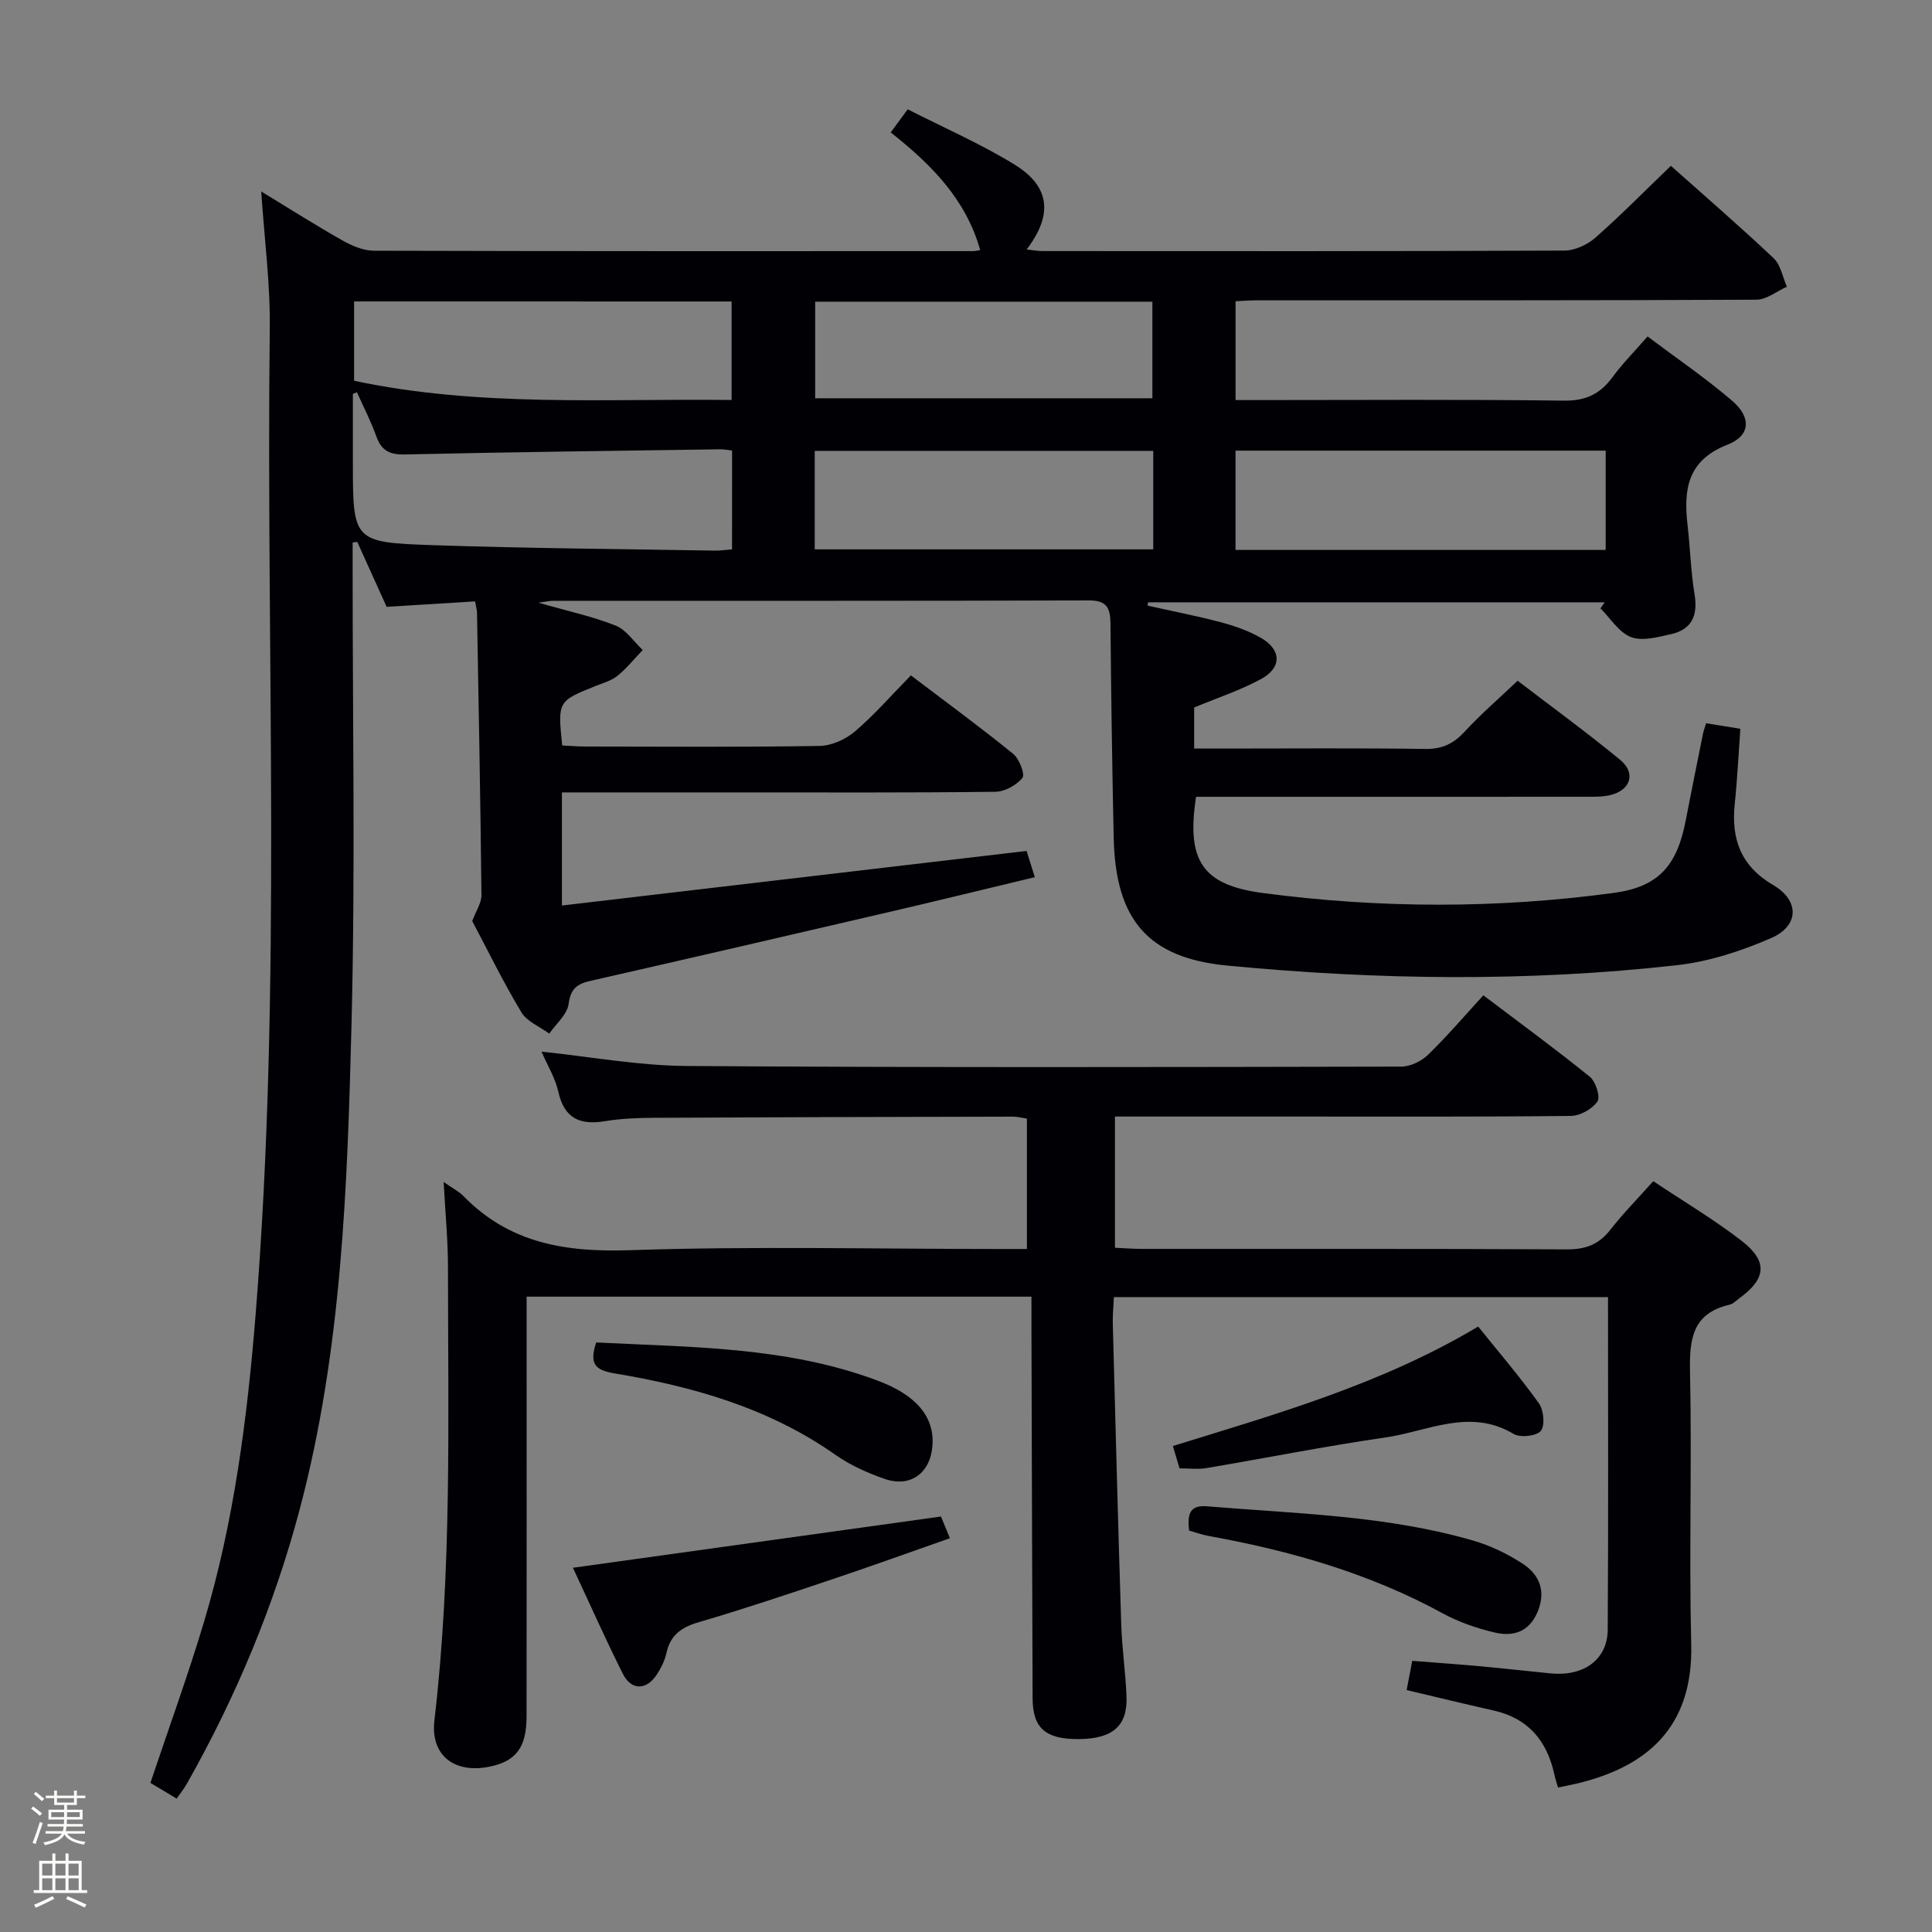 <svg enable-background="new 0 0 400 400" viewBox="0 0 400 400" xmlns="http://www.w3.org/2000/svg"><rect x="0" y="0" width="400" height="400" fill="#808080" stroke="none"/><path d="m6.44 374.46.42-.45c.65.47 1.27.95 1.85 1.44l-.45.49c-.65-.56-1.25-1.06-1.82-1.48m.93 7.33-.63-.26c.55-1.36 1.05-2.8 1.52-4.33.19.1.38.19.59.27-.46 1.29-.95 2.73-1.48 4.32m-.38-10.38.44-.42c.43.34 1.01.82 1.74 1.44l-.49.49c-.53-.51-1.09-1.01-1.69-1.51m2.5.35h1.72v-1.04h.59v1.04h3.52v-1.04h.59v1.04h1.75v.53h-1.75v1.42h-2.03v.97h3.22v2.03h-3.24c0 .35-.01.66-.03.93h3.32v.53h-3.37c-.03.27-.08.58-.15.94h3.96v.53h-3.71c.67.92 1.93 1.48 3.79 1.68-.13.24-.23.44-.29.59-2.13-.38-3.48-1.08-4.04-2.12-.43.97-1.77 1.72-4.03 2.23-.09-.19-.2-.37-.33-.55 2.1-.42 3.37-1.03 3.81-1.83h-3.36v-.53h3.58c.08-.29.13-.61.16-.94h-3.33v-.53h3.39c.02-.27.04-.58.04-.93h-3.23v-2.03h3.25v-.97h-2.07v-1.42h-1.73zm1.12 3.44v1h2.65c.01-.3.02-.44.01-.4v-.25-.35zm1.19-2h3.52v-.91h-3.52zm4.71 2h-2.63v.59c0 .15-.01.28-.01.4h2.64z" fill="#fcfbfa"/><path d="m13.56 383.74h.63v1.52h2.72v6.07h1.13v.6h-11.06v-.6h1.13v-6.07h2.73v-1.52h.63v1.52h2.1v-1.52zm-2.69 8.83.38.56c-1.24.63-2.53 1.25-3.85 1.85-.1-.21-.21-.42-.34-.63 1.36-.55 2.63-1.15 3.81-1.78m-2.13-4.27h2.1v-2.45h-2.1zm0 3.04h2.1v-2.46h-2.1zm2.72-3.04h2.1v-2.45h-2.1zm0 3.04h2.1v-2.46h-2.1zm6.07 3.6c-1.41-.71-2.7-1.3-3.86-1.78l.35-.56c1.45.62 2.75 1.19 3.88 1.72zm-1.25-9.09h-2.1v2.45h2.1zm-2.09 5.49h2.1v-2.46h-2.1z" fill="#fcfbfa"/><g fill="#010105"><path d="m54.08 39.64c6.1 3.71 11.41 7.09 16.89 10.18 1.94 1.09 4.28 2.08 6.45 2.09 41.33.12 82.66.09 123.99.08.49 0 .98-.12 1.53-.2-2.93-10.47-10.08-17.72-18.53-24.37 1.09-1.49 2.05-2.79 3.52-4.79 7.47 3.81 15.11 7.13 22.13 11.45 7.36 4.53 7.97 10.38 2.5 17.57 1.3.14 2.33.33 3.35.33 36 .02 71.99.06 107.99-.1 2.17-.01 4.76-1.21 6.43-2.69 5.35-4.71 10.35-9.81 15.61-14.86 6.94 6.19 14.25 12.5 21.27 19.13 1.47 1.38 1.86 3.91 2.75 5.9-2.1.94-4.2 2.68-6.31 2.69-34.5.17-68.99.12-103.49.13-1.32 0-2.64.11-4.35.19v20.46h5.48c20.83 0 41.66-.16 62.49.12 4.53.06 7.5-1.37 10.06-4.85 2.05-2.79 4.52-5.28 7.27-8.44 6.01 4.52 12.04 8.62 17.54 13.34 3.98 3.41 3.78 7.2-.98 9.06-8.34 3.26-9.12 9.28-8.28 16.64.55 4.77.67 9.61 1.45 14.34.72 4.37-.54 7.29-4.9 8.26-2.71.61-5.91 1.5-8.26.6-2.5-.96-4.25-3.88-6.32-5.95.29-.42.59-.83.88-1.25-31.52 0-63.03 0-94.55 0-.03.23-.06.46-.09.69 5.09 1.14 10.21 2.12 15.24 3.46 2.85.76 5.74 1.78 8.28 3.25 4.2 2.43 4.29 6.13 0 8.47-4.34 2.36-9.12 3.93-13.88 5.91v8.5h6.41c13.83 0 27.67-.12 41.49.08 3.52.05 5.87-1.14 8.17-3.65 3.26-3.54 6.93-6.7 10.9-10.47 6.84 5.24 14.21 10.6 21.23 16.38 3.34 2.75 2.16 6.3-2.08 7.3-1.59.38-3.3.34-4.95.34-25.16.02-50.33.01-75.49.01-1.8 0-3.59 0-5.29 0-2.04 13.3 1.33 18.27 13.89 19.93 24.2 3.19 48.45 3.24 72.64-.04 9.19-1.25 13.04-5.61 14.83-14.9 1.16-6.03 2.39-12.04 3.6-18.06.12-.62.36-1.21.65-2.16 2.32.38 4.4.72 7.08 1.15-.39 5.37-.63 10.48-1.16 15.56-.76 7.28 1.26 12.87 7.97 16.8 5.48 3.21 5.38 8.45-.46 10.98-6.15 2.67-12.81 4.86-19.44 5.6-31.02 3.49-62.13 3.06-93.16.08-16.39-1.57-23.12-9.49-23.49-26.41-.32-14.81-.54-29.63-.67-44.44-.03-3.22-.78-4.76-4.48-4.75-37 .12-73.99.07-110.99.08-.6 0-1.2.15-2.96.39 6.1 1.75 11.2 2.84 15.98 4.74 2.19.87 3.76 3.32 5.61 5.06-1.73 1.8-3.31 3.78-5.23 5.34-1.25 1.01-2.96 1.48-4.51 2.1-7.87 3.16-7.87 3.15-6.93 12.32 1.54.07 3.15.22 4.76.22 16.17.02 32.33.14 48.49-.12 2.49-.04 5.4-1.34 7.33-2.98 4.04-3.44 7.55-7.49 11.61-11.63 7.23 5.49 14.33 10.69 21.16 16.23 1.27 1.03 2.52 4.25 1.93 4.99-1.22 1.53-3.67 2.86-5.63 2.88-17.5.21-34.99.13-52.49.13-12.3 0-24.6 0-37.22 0v23.42c32.07-3.77 63.97-7.51 96.2-11.3.46 1.45.99 3.13 1.71 5.43-10.43 2.5-20.64 5-30.88 7.38-20.36 4.74-40.73 9.45-61.12 14.09-2.74.62-4.11 1.59-4.52 4.76-.28 2.19-2.6 4.12-4.01 6.16-1.97-1.45-4.63-2.5-5.79-4.44-3.76-6.26-6.97-12.85-10.16-18.87.77-2.08 1.93-3.73 1.91-5.37-.2-19.48-.58-38.96-.92-58.43-.01-.63-.21-1.25-.4-2.38-6.04.37-11.92.74-18.31 1.13-1.93-4.26-4-8.85-6.08-13.44-.32.04-.64.08-.96.12v4.67c-.02 31.66.57 63.34-.23 94.99-.86 33.69-1.99 67.45-10.69 100.36-5.3 20.02-13.22 38.95-23.4 56.96-.56.99-1.28 1.88-2.12 3.08-1.99-1.19-3.79-2.27-5.43-3.25 3.81-11.37 7.78-22.26 11.1-33.34 6.22-20.77 8.95-42.15 10.69-63.72 5.45-67.86 2.14-135.85 2.92-203.77.15-9.26-1.09-18.53-1.77-28.66zm97.49 53.63c-1.12-.12-1.77-.26-2.42-.25-21.78.32-43.55.58-65.32 1.07-3.17.07-4.86-.79-5.92-3.75-1.11-3.12-2.65-6.09-4.01-9.12-.28.11-.56.22-.84.33v13.96c0 16.52-.01 16.8 16.58 17.36 19.44.66 38.89.79 58.34 1.13 1.12.02 2.24-.16 3.58-.26.01-6.89.01-13.47.01-20.47zm180.87 20.59c0-7.18 0-13.89 0-20.56-25.77 0-51.15 0-76.64 0v20.56zm-259.13-51.45v16.42c25.92 5.51 51.96 3.67 78.16 3.98 0-7.1 0-13.64 0-20.39-26.09-.01-51.81-.01-78.16-.01zm165.46 30.94c-23.57 0-46.76 0-70.09 0v20.39h70.09c0-6.84 0-13.43 0-20.39zm-70-10.89h69.82c0-6.92 0-13.46 0-20-23.46 0-46.51 0-69.82 0z"/><path d="m91.85 244.72c1.95 1.36 3.17 1.96 4.07 2.88 9.55 9.83 21.19 11.69 34.5 11.24 25.3-.86 50.65-.25 75.98-.25h6.21c0-9.25 0-17.98 0-26.99-.99-.15-1.94-.41-2.88-.41-24.83.05-49.65.11-74.48.24-3.32.02-6.68.15-9.94.69-5.2.87-8.47-.51-9.71-6.08-.64-2.86-2.27-5.5-3.49-8.31 10.12 1.05 20.07 2.9 30.03 2.97 49.32.34 98.65.23 147.97.13 1.87 0 4.16-1.1 5.53-2.43 3.94-3.82 7.51-8.01 11.47-12.33 7.89 5.97 15.11 11.24 22.04 16.86 1.22.99 2.24 4.16 1.58 5.12-1.06 1.56-3.57 2.96-5.49 2.99-19.16.21-38.33.13-57.49.13-12.15 0-24.31 0-36.91 0v27.16c1.77.08 3.68.24 5.6.24 29.33.02 58.66-.06 87.98.1 3.87.02 6.61-1.02 8.98-4.06 2.65-3.39 5.69-6.47 8.89-10.06 6.25 4.17 12.53 7.9 18.27 12.33 5.51 4.25 5.13 7.86-.43 11.9-.67.49-1.32 1.18-2.07 1.35-7.61 1.77-8.31 7.04-8.16 13.82.41 18.82-.22 37.67.25 56.48.44 17.65-9.7 25.27-22.88 28.64-1.44.37-2.91.63-4.7 1.02-.27-.97-.57-1.83-.76-2.72-1.52-6.95-5.4-11.62-12.58-13.23-5.96-1.34-11.9-2.79-18-4.23.38-1.97.71-3.7 1.16-6.05 4.82.38 9.56.71 14.29 1.14 4.79.44 9.58.99 14.37 1.46 6.83.67 11.77-2.85 11.81-9.06.15-22.82.06-45.64.06-68.85-34.08 0-67.96 0-102.3 0-.08 1.84-.27 3.63-.23 5.41.55 20.79 1.09 41.58 1.75 62.37.16 4.98.9 9.93 1.09 14.91.24 6.11-2.87 8.77-9.89 8.82-6.89.04-9.53-2.26-9.55-8.47-.1-25.66-.16-51.32-.24-76.98-.01-1.96 0-3.91 0-6.15-35.02 0-69.42 0-104.52 0v5.43c0 27.16.02 54.32-.01 81.49-.01 6.44-2.19 9.29-7.72 10.4-7.2 1.45-12.21-2.31-11.36-9.59 3.63-31.03 2.82-62.16 2.81-93.28.03-5.78-.54-11.56-.9-18.19z"/><path d="m194.82 313.98c.37.89.98 2.38 1.85 4.49-8.39 2.94-16.43 5.85-24.53 8.56-9.12 3.06-18.25 6.13-27.48 8.83-3.55 1.04-5.86 2.63-6.67 6.34-.35 1.59-1.12 3.16-2.03 4.53-2.15 3.26-5.26 3.28-7.01-.19-3.64-7.26-6.94-14.7-10.33-21.95 25.37-3.53 50.58-7.04 76.2-10.61z"/><path d="m244.21 304.01c-.47-1.59-.89-2.98-1.38-4.63 21.59-6.68 43.16-12.78 63.21-24.73 4.21 5.24 8.63 10.38 12.56 15.88 1.01 1.4 1.32 4.57.42 5.71-.86 1.09-4.25 1.47-5.62.65-9.1-5.45-17.8-.54-26.55.72-12.44 1.8-24.79 4.27-37.19 6.36-1.61.27-3.29.04-5.45.04z"/><path d="m123.43 277.94c19.79 1.01 39.57.85 58.39 7.95 7.92 2.98 11.64 7.46 11.24 13.35-.39 5.69-4.51 8.81-9.87 6.96-3.56-1.23-7.14-2.83-10.2-4.98-13.79-9.7-29.51-14.17-45.79-16.88-4.14-.7-5.18-2.06-3.77-6.4z"/><path d="m246.19 316.89c-.34-3.09-.09-5.34 3.65-5.03 18.49 1.54 37.14 1.88 55.13 7.09 3.61 1.05 7.15 2.75 10.3 4.81 3.47 2.27 4.86 5.68 3.07 9.96-1.76 4.21-5.12 5.18-8.95 4.26-3.67-.88-7.37-2.14-10.67-3.94-15.16-8.29-31.48-12.95-48.35-16.01-1.42-.25-2.8-.76-4.18-1.14z"/></g></svg>
